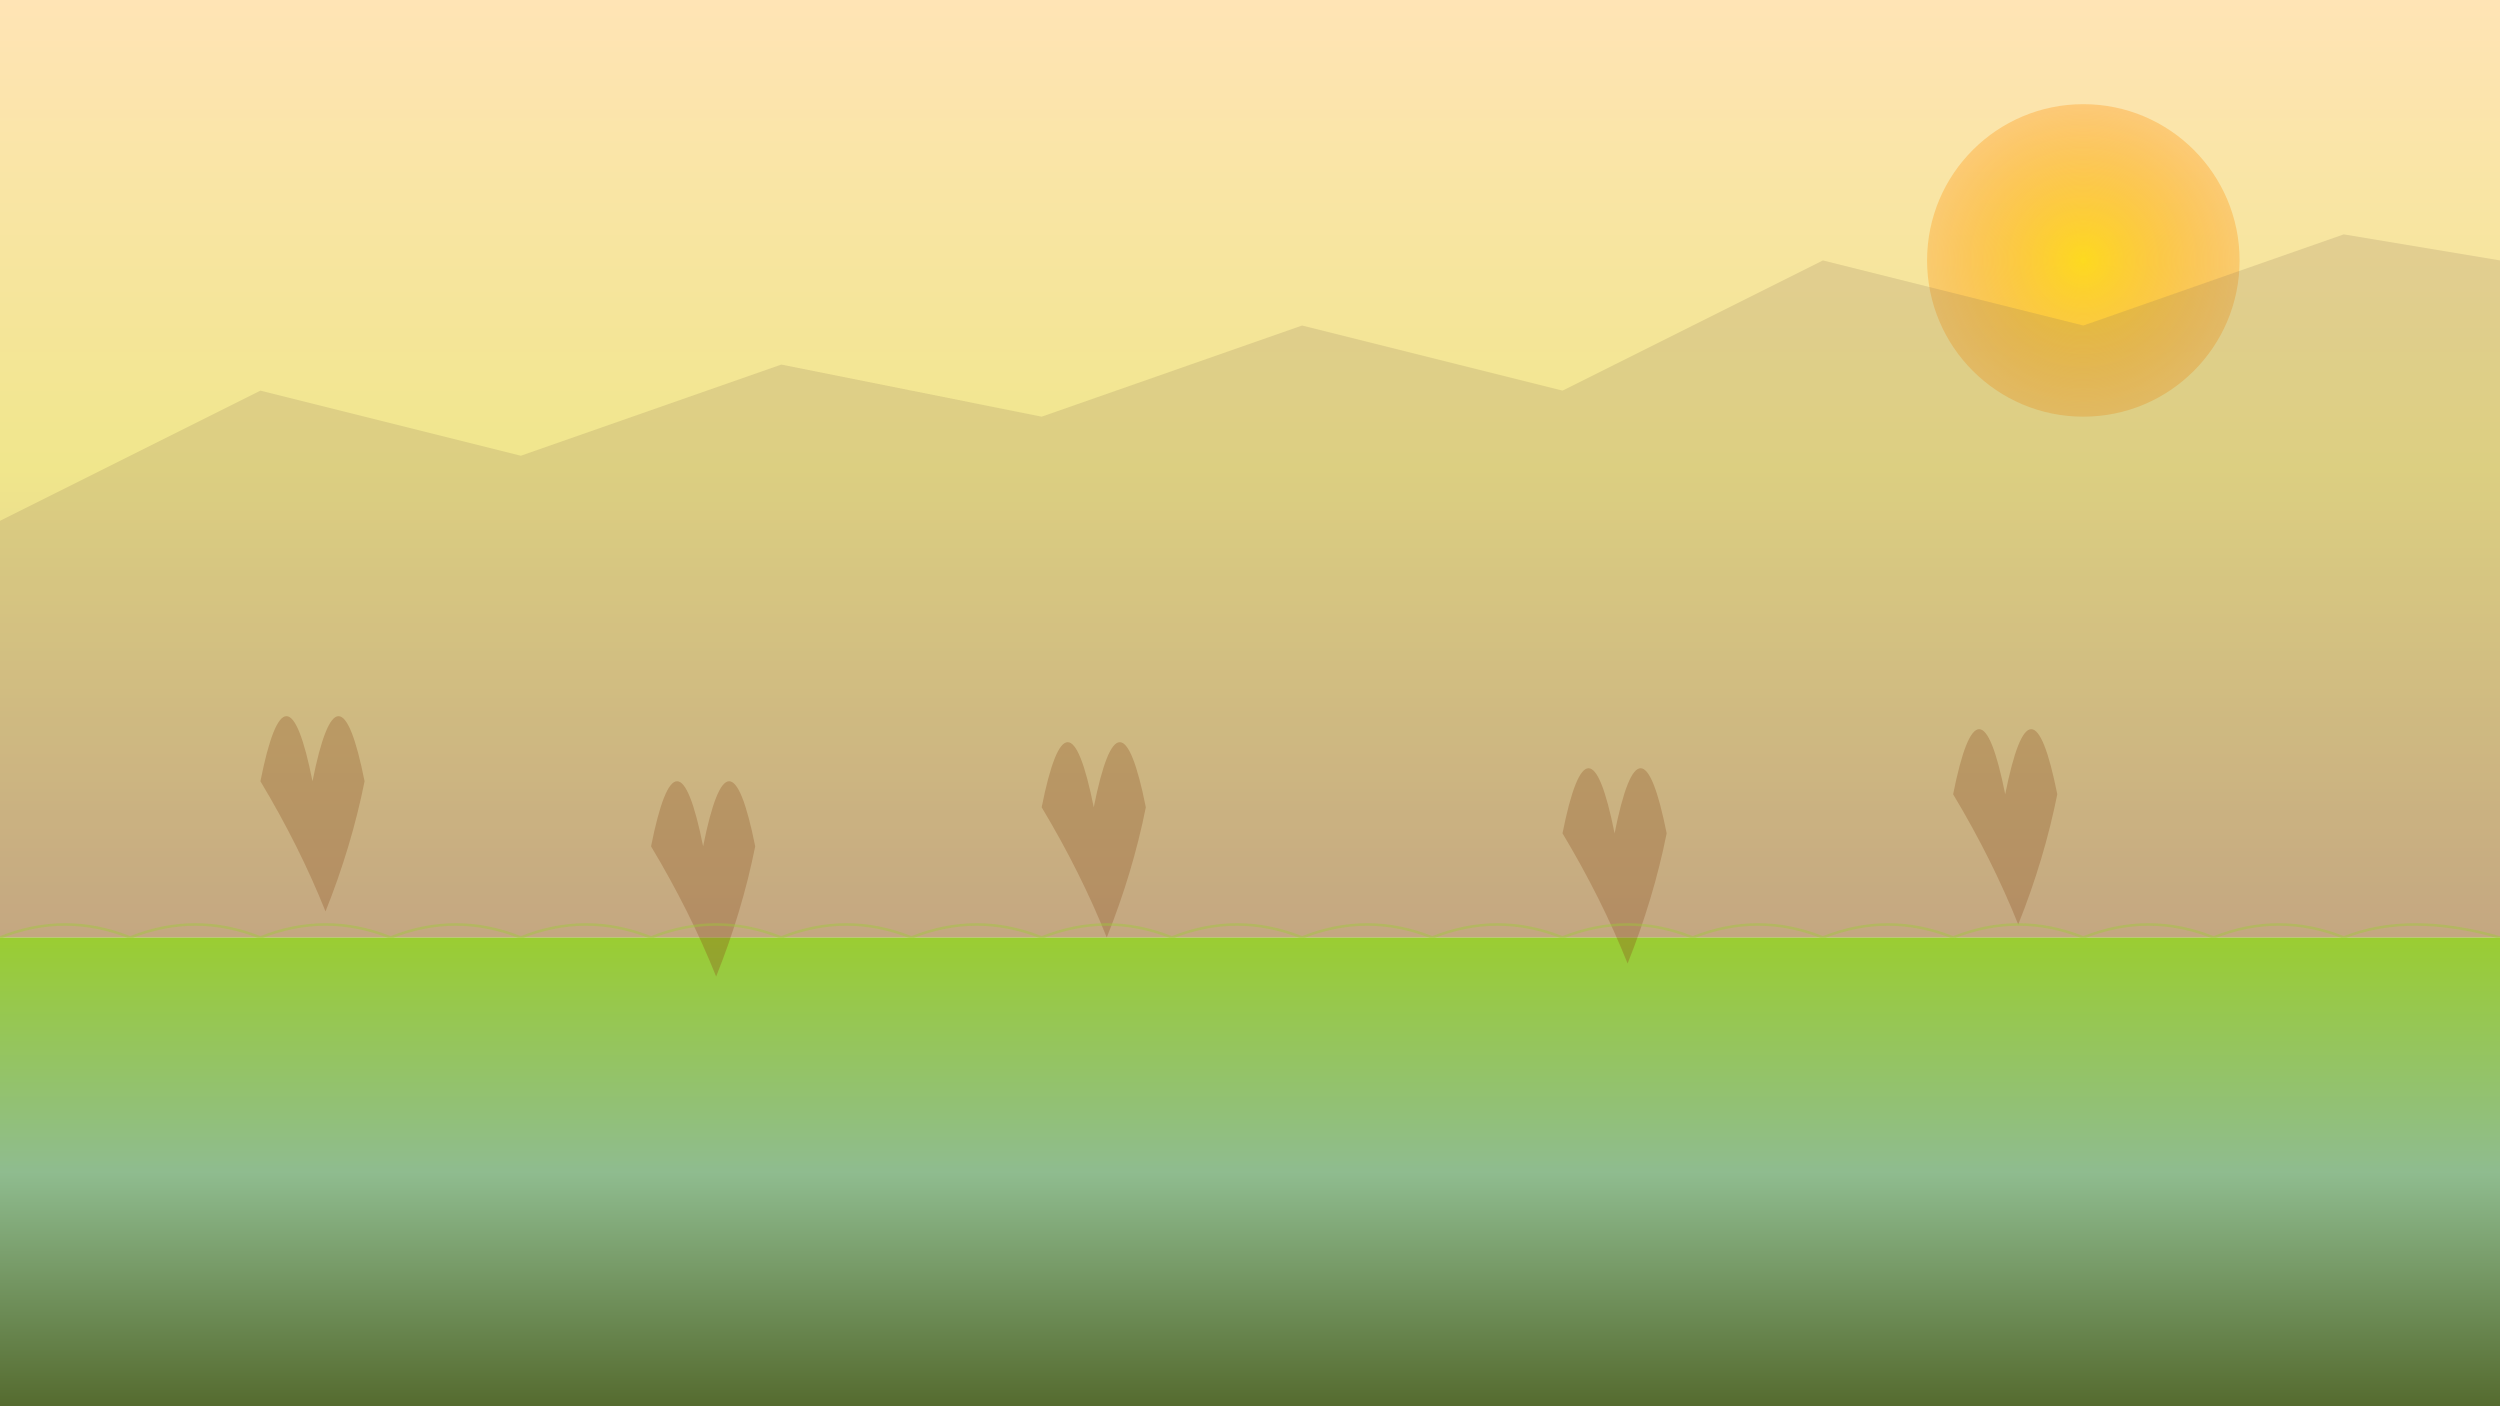 <svg width="1920" height="1080" viewBox="0 0 1920 1080" xmlns="http://www.w3.org/2000/svg">
  <!-- Sky gradient -->
  <defs>
    <linearGradient id="skyGradient" x1="0%" y1="0%" x2="0%" y2="100%">
      <stop offset="0%" style="stop-color:#FFE4B5;stop-opacity:1" />
      <stop offset="50%" style="stop-color:#F0E68C;stop-opacity:1" />
      <stop offset="100%" style="stop-color:#D2B48C;stop-opacity:1" />
    </linearGradient>
    
    <linearGradient id="grassGradient" x1="0%" y1="0%" x2="0%" y2="100%">
      <stop offset="0%" style="stop-color:#9ACD32;stop-opacity:1" />
      <stop offset="50%" style="stop-color:#8FBC8F;stop-opacity:1" />
      <stop offset="100%" style="stop-color:#556B2F;stop-opacity:1" />
    </linearGradient>
    
    <radialGradient id="sunGradient" cx="50%" cy="50%" r="50%">
      <stop offset="0%" style="stop-color:#FFD700;stop-opacity:0.8" />
      <stop offset="100%" style="stop-color:#FF8C00;stop-opacity:0.3" />
    </radialGradient>
  </defs>
  
  <!-- Sky -->
  <rect width="1920" height="720" fill="url(#skyGradient)"/>
  
  <!-- Sun -->
  <circle cx="1600" cy="200" r="120" fill="url(#sunGradient)"/>
  
  <!-- Savanna grass -->
  <rect x="0" y="720" width="1920" height="360" fill="url(#grassGradient)"/>
  
  <!-- Acacia trees silhouette -->
  <g opacity="0.3">
    <path d="M200 600 Q220 500 240 600 Q260 500 280 600 Q270 650 250 700 Q230 650 200 600 Z" fill="#8B4513"/>
    <path d="M500 650 Q520 550 540 650 Q560 550 580 650 Q570 700 550 750 Q530 700 500 650 Z" fill="#8B4513"/>
    <path d="M800 620 Q820 520 840 620 Q860 520 880 620 Q870 670 850 720 Q830 670 800 620 Z" fill="#8B4513"/>
    <path d="M1200 640 Q1220 540 1240 640 Q1260 540 1280 640 Q1270 690 1250 740 Q1230 690 1200 640 Z" fill="#8B4513"/>
    <path d="M1500 610 Q1520 510 1540 610 Q1560 510 1580 610 Q1570 660 1550 710 Q1530 660 1500 610 Z" fill="#8B4513"/>
  </g>
  
  <!-- Distant mountains -->
  <g opacity="0.2">
    <path d="M0 400 L200 300 L400 350 L600 280 L800 320 L1000 250 L1200 300 L1400 200 L1600 250 L1800 180 L1920 200 L1920 720 L0 720 Z" fill="#8B7355"/>
  </g>
  
  <!-- Grass details -->
  <g opacity="0.4">
    <path d="M0 720 Q50 700 100 720 Q150 700 200 720 Q250 700 300 720 Q350 700 400 720 Q450 700 500 720 Q550 700 600 720 Q650 700 700 720 Q750 700 800 720 Q850 700 900 720 Q950 700 1000 720 Q1050 700 1100 720 Q1150 700 1200 720 Q1250 700 1300 720 Q1350 700 1400 720 Q1450 700 1500 720 Q1550 700 1600 720 Q1650 700 1700 720 Q1750 700 1800 720 Q1850 700 1920 720" stroke="#9ACD32" stroke-width="2" fill="none"/>
  </g>
</svg>
